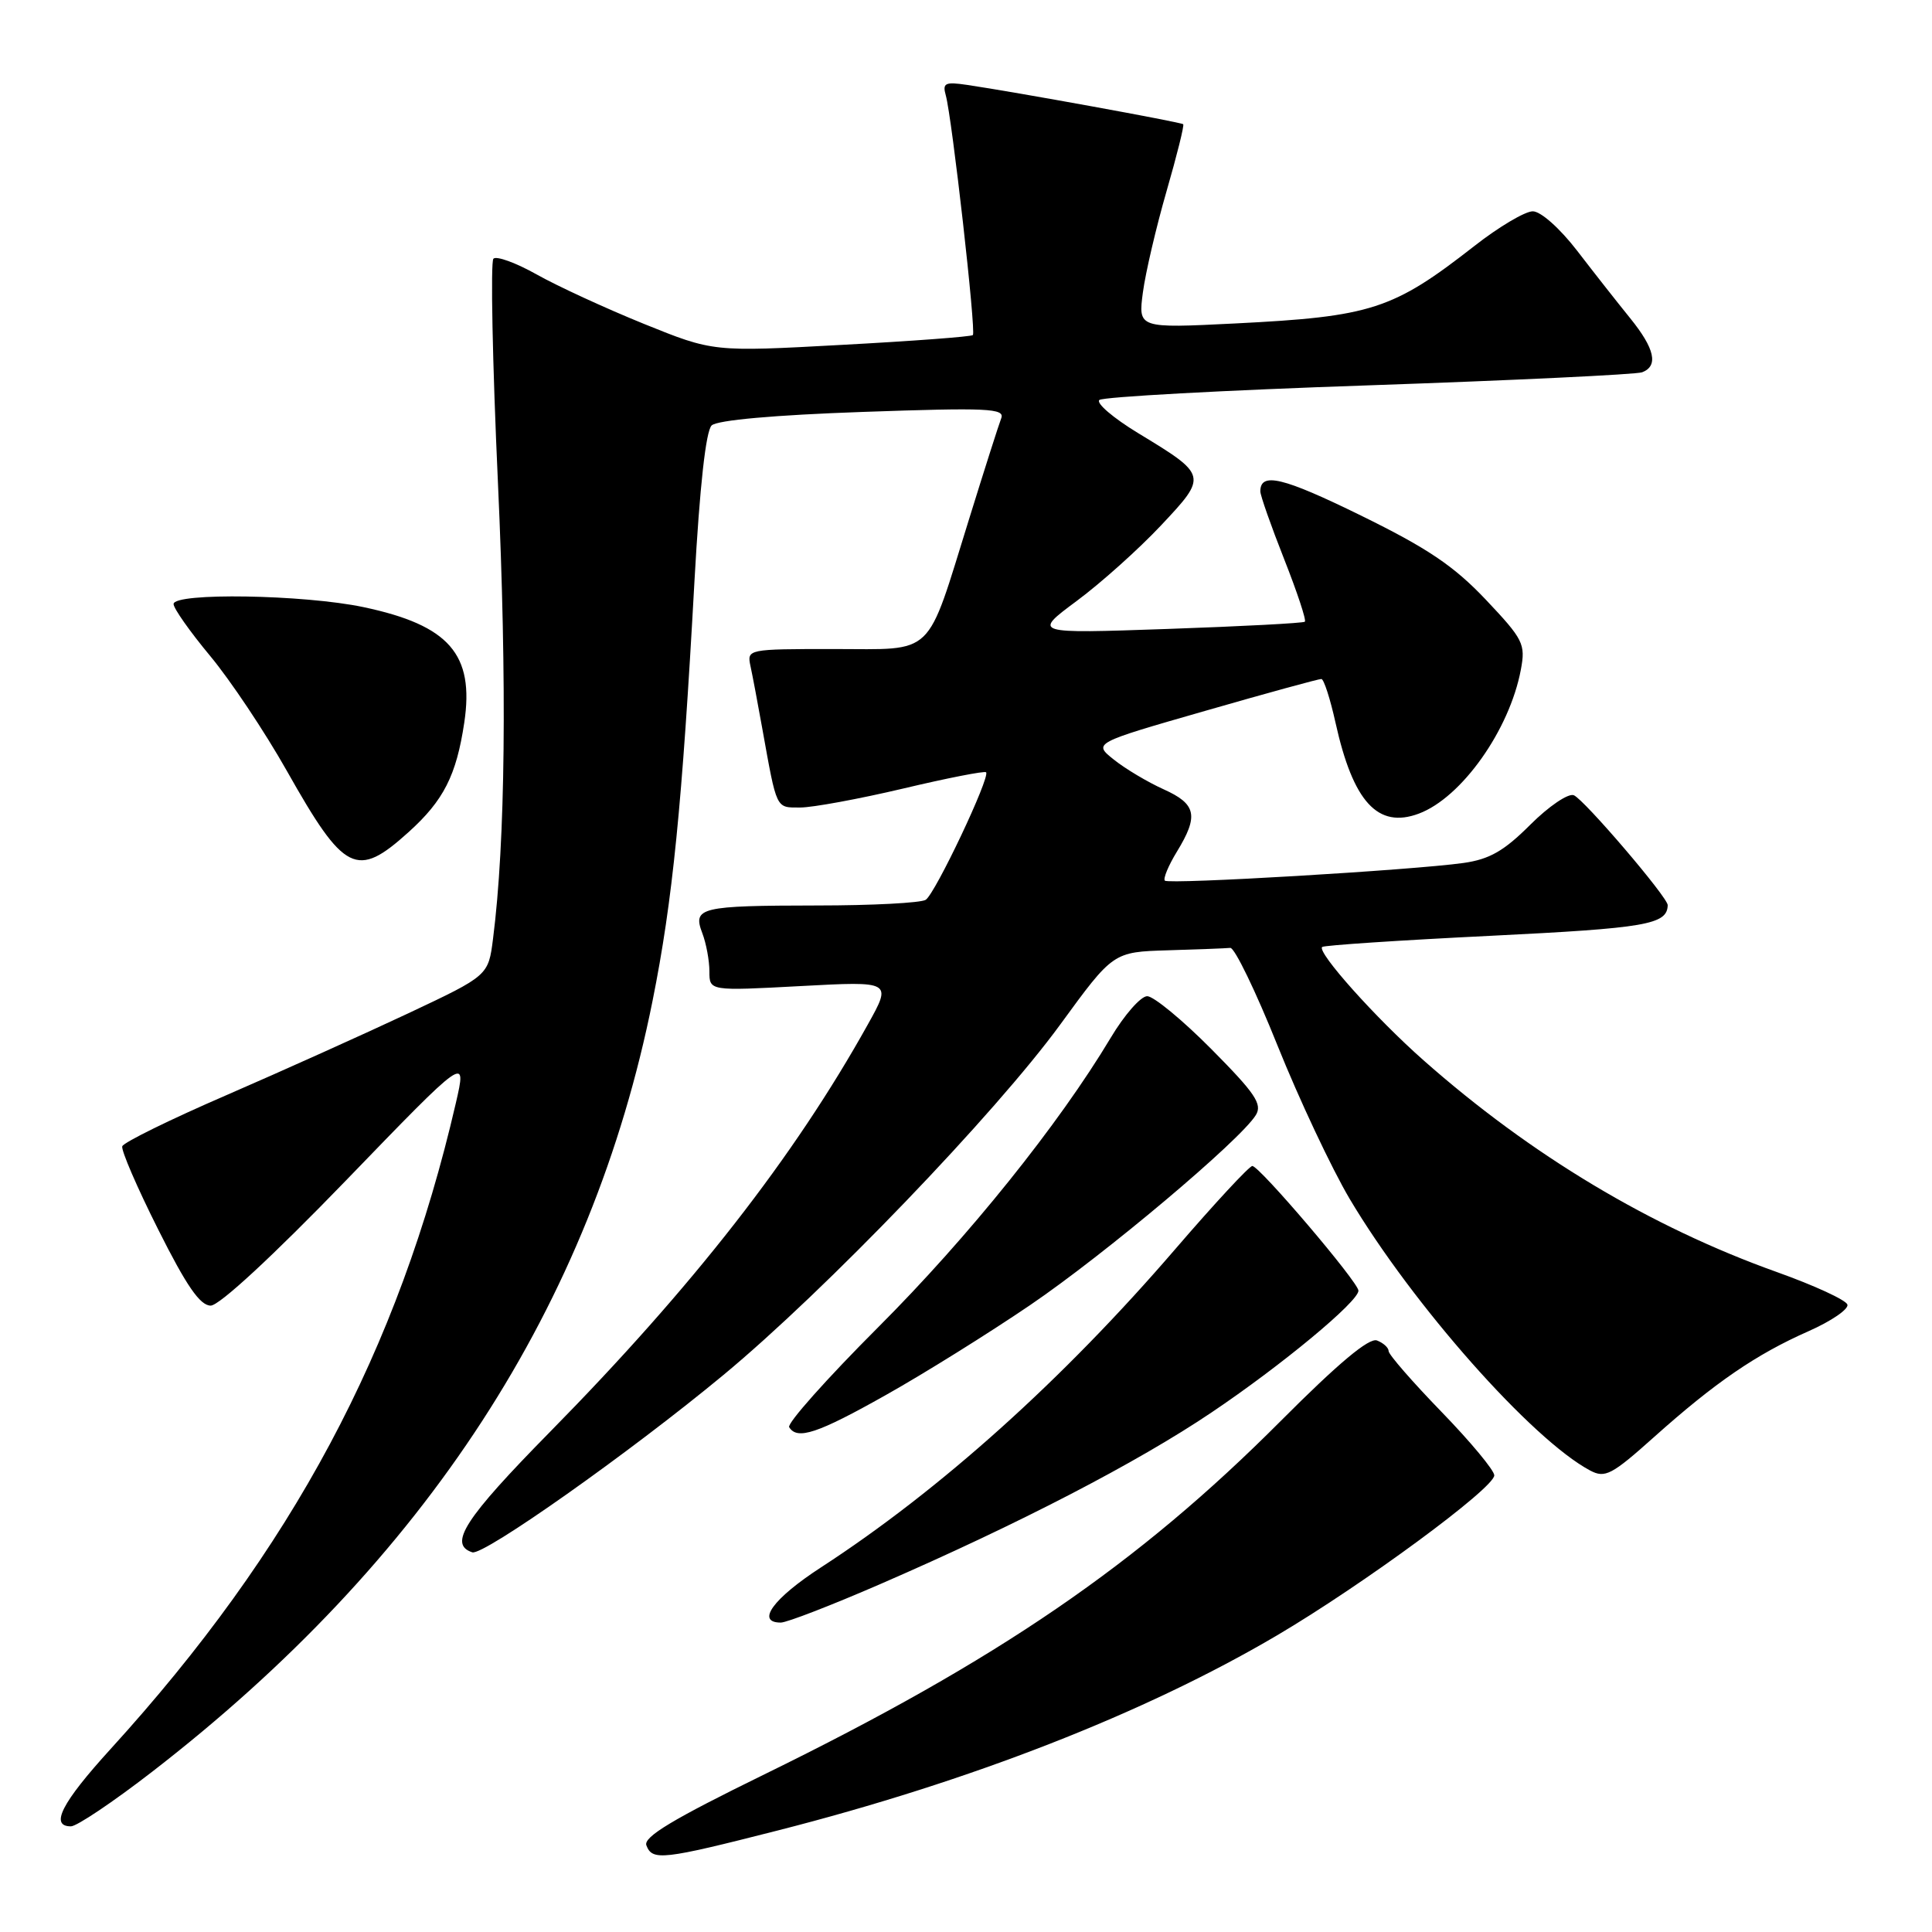 <?xml version="1.0" encoding="UTF-8" standalone="no"?>
<!DOCTYPE svg PUBLIC "-//W3C//DTD SVG 1.1//EN" "http://www.w3.org/Graphics/SVG/1.1/DTD/svg11.dtd" >
<svg xmlns="http://www.w3.org/2000/svg" xmlns:xlink="http://www.w3.org/1999/xlink" version="1.1" viewBox="0 0 256 256">
 <g >
 <path fill="currentColor"
d=" M 103.01 242.56 C 128.59 236.04 151.66 227.03 169.17 216.72 C 180.61 209.98 198.00 197.18 198.00 195.49 C 198.00 194.83 194.85 191.04 191.00 187.07 C 187.15 183.10 184.00 179.48 184.00 179.03 C 184.00 178.58 183.31 177.95 182.46 177.62 C 181.41 177.22 177.35 180.62 169.71 188.28 C 150.78 207.28 132.23 219.97 101.29 235.11 C 89.18 241.04 85.22 243.41 85.65 244.52 C 86.44 246.59 87.78 246.44 103.01 242.56 Z  M 20.13 234.79 C 56.44 206.73 78.40 172.91 86.47 132.60 C 89.12 119.39 90.38 106.82 92.02 77.00 C 92.72 64.42 93.53 57.10 94.30 56.37 C 95.05 55.67 102.62 54.99 114.37 54.58 C 130.90 54.00 133.17 54.11 132.67 55.42 C 132.35 56.24 130.44 62.22 128.43 68.71 C 122.63 87.34 124.03 86.00 110.46 86.00 C 99.06 86.00 98.97 86.02 99.44 88.25 C 99.71 89.49 100.41 93.20 101.00 96.50 C 102.96 107.38 102.77 107.00 106.03 107.00 C 107.67 107.00 113.81 105.87 119.66 104.49 C 125.51 103.10 130.47 102.13 130.66 102.33 C 131.26 102.93 123.92 118.43 122.66 119.23 C 122.02 119.64 115.57 119.98 108.33 119.98 C 92.73 120.00 91.76 120.24 93.06 123.65 C 93.58 125.01 94.00 127.30 94.00 128.72 C 94.00 131.31 94.00 131.31 106.09 130.66 C 118.19 130.01 118.19 130.01 114.99 135.75 C 105.25 153.25 91.79 170.51 72.88 189.73 C 61.55 201.25 59.37 204.63 62.58 205.69 C 64.04 206.18 83.48 192.45 95.86 182.19 C 109.32 171.04 131.89 147.55 140.50 135.74 C 147.50 126.14 147.50 126.14 154.75 125.92 C 158.74 125.80 162.46 125.66 163.02 125.60 C 163.59 125.55 166.40 131.36 169.27 138.52 C 172.15 145.69 176.46 154.84 178.84 158.86 C 187.19 172.90 202.99 190.75 210.70 194.85 C 212.68 195.90 213.56 195.44 219.20 190.39 C 227.27 183.18 232.68 179.47 239.60 176.41 C 242.66 175.06 244.99 173.46 244.79 172.86 C 244.58 172.25 240.39 170.32 235.46 168.56 C 218.74 162.59 202.86 153.08 188.62 140.49 C 182.30 134.91 174.49 126.18 175.19 125.48 C 175.41 125.26 185.45 124.59 197.51 124.00 C 218.17 122.98 220.91 122.51 220.98 119.94 C 221.01 118.92 209.87 105.89 208.53 105.37 C 207.79 105.09 205.20 106.85 202.76 109.29 C 199.29 112.76 197.37 113.86 193.91 114.35 C 187.14 115.30 154.88 117.21 154.35 116.69 C 154.10 116.43 154.81 114.71 155.94 112.86 C 158.86 108.08 158.53 106.54 154.17 104.58 C 152.07 103.63 149.11 101.87 147.60 100.66 C 144.84 98.46 144.84 98.46 159.67 94.20 C 167.83 91.85 174.77 89.95 175.09 89.97 C 175.42 89.99 176.26 92.59 176.96 95.75 C 179.29 106.27 182.57 109.84 188.00 107.81 C 193.67 105.69 200.02 96.73 201.52 88.74 C 202.16 85.33 201.86 84.73 196.86 79.44 C 192.63 74.98 189.16 72.64 180.31 68.30 C 169.97 63.23 167.00 62.52 167.00 65.11 C 167.00 65.65 168.42 69.69 170.15 74.07 C 171.88 78.45 173.12 82.19 172.90 82.38 C 172.68 82.57 164.48 83.00 154.67 83.34 C 136.84 83.96 136.84 83.96 142.67 79.63 C 145.88 77.25 150.90 72.75 153.84 69.62 C 160.03 63.03 160.02 62.98 150.79 57.38 C 147.52 55.39 145.21 53.42 145.67 53.00 C 146.13 52.59 162.18 51.71 181.34 51.06 C 200.51 50.40 216.82 49.62 217.59 49.33 C 219.78 48.49 219.27 46.20 216.02 42.18 C 214.38 40.16 211.22 36.14 209.00 33.25 C 206.69 30.25 204.16 28.00 203.10 28.00 C 202.08 28.00 198.60 30.06 195.37 32.59 C 184.55 41.04 181.74 41.95 163.65 42.86 C 150.81 43.50 150.81 43.50 151.44 38.74 C 151.79 36.12 153.20 30.10 154.57 25.35 C 155.94 20.61 156.94 16.61 156.78 16.46 C 156.50 16.19 134.53 12.19 128.14 11.25 C 125.23 10.82 124.86 11.00 125.32 12.63 C 126.15 15.59 129.36 43.97 128.91 44.40 C 128.68 44.61 120.85 45.20 111.50 45.70 C 94.50 46.63 94.50 46.63 85.31 42.91 C 80.26 40.86 73.87 37.92 71.12 36.37 C 68.36 34.82 65.78 33.88 65.38 34.28 C 64.99 34.68 65.25 48.04 65.98 63.97 C 67.19 90.53 66.97 111.52 65.33 124.38 C 64.71 129.27 64.71 129.27 54.10 134.27 C 48.27 137.01 37.43 141.89 30.01 145.11 C 22.59 148.32 16.38 151.37 16.20 151.89 C 16.03 152.40 18.17 157.36 20.96 162.91 C 24.70 170.38 26.51 173.00 27.92 173.00 C 29.06 173.00 36.18 166.41 45.84 156.42 C 61.86 139.84 61.86 139.84 60.40 146.17 C 52.82 178.97 38.73 205.32 14.63 231.78 C 8.16 238.89 6.57 242.00 9.40 242.00 C 10.17 242.00 15.00 238.76 20.13 234.79 Z  M 116.71 209.87 C 134.97 201.94 150.71 193.78 160.53 187.16 C 169.81 180.92 180.00 172.47 180.00 171.02 C 180.00 169.91 166.88 154.50 165.94 154.50 C 165.54 154.50 160.95 159.45 155.74 165.50 C 140.84 182.82 124.56 197.45 108.75 207.71 C 102.43 211.82 100.12 215.00 103.46 215.00 C 104.26 215.00 110.22 212.69 116.71 209.87 Z  M 117.36 184.86 C 122.39 182.04 131.00 176.67 136.50 172.93 C 146.40 166.20 164.33 151.11 166.40 147.76 C 167.30 146.31 166.33 144.88 160.51 139.01 C 156.69 135.16 152.86 132.00 152.01 132.00 C 151.16 132.00 148.98 134.48 147.17 137.52 C 140.31 148.98 128.31 163.92 116.37 175.86 C 109.58 182.65 104.26 188.62 104.57 189.11 C 105.64 190.84 108.32 189.95 117.36 184.86 Z  M 54.15 110.25 C 58.79 106.06 60.47 102.75 61.52 95.74 C 62.87 86.70 59.52 82.85 48.18 80.45 C 40.28 78.78 23.00 78.50 23.00 80.04 C 23.00 80.62 25.18 83.71 27.85 86.92 C 30.52 90.13 35.09 96.97 38.00 102.13 C 45.64 115.67 47.25 116.48 54.15 110.25 Z "/>
</g>
</svg>